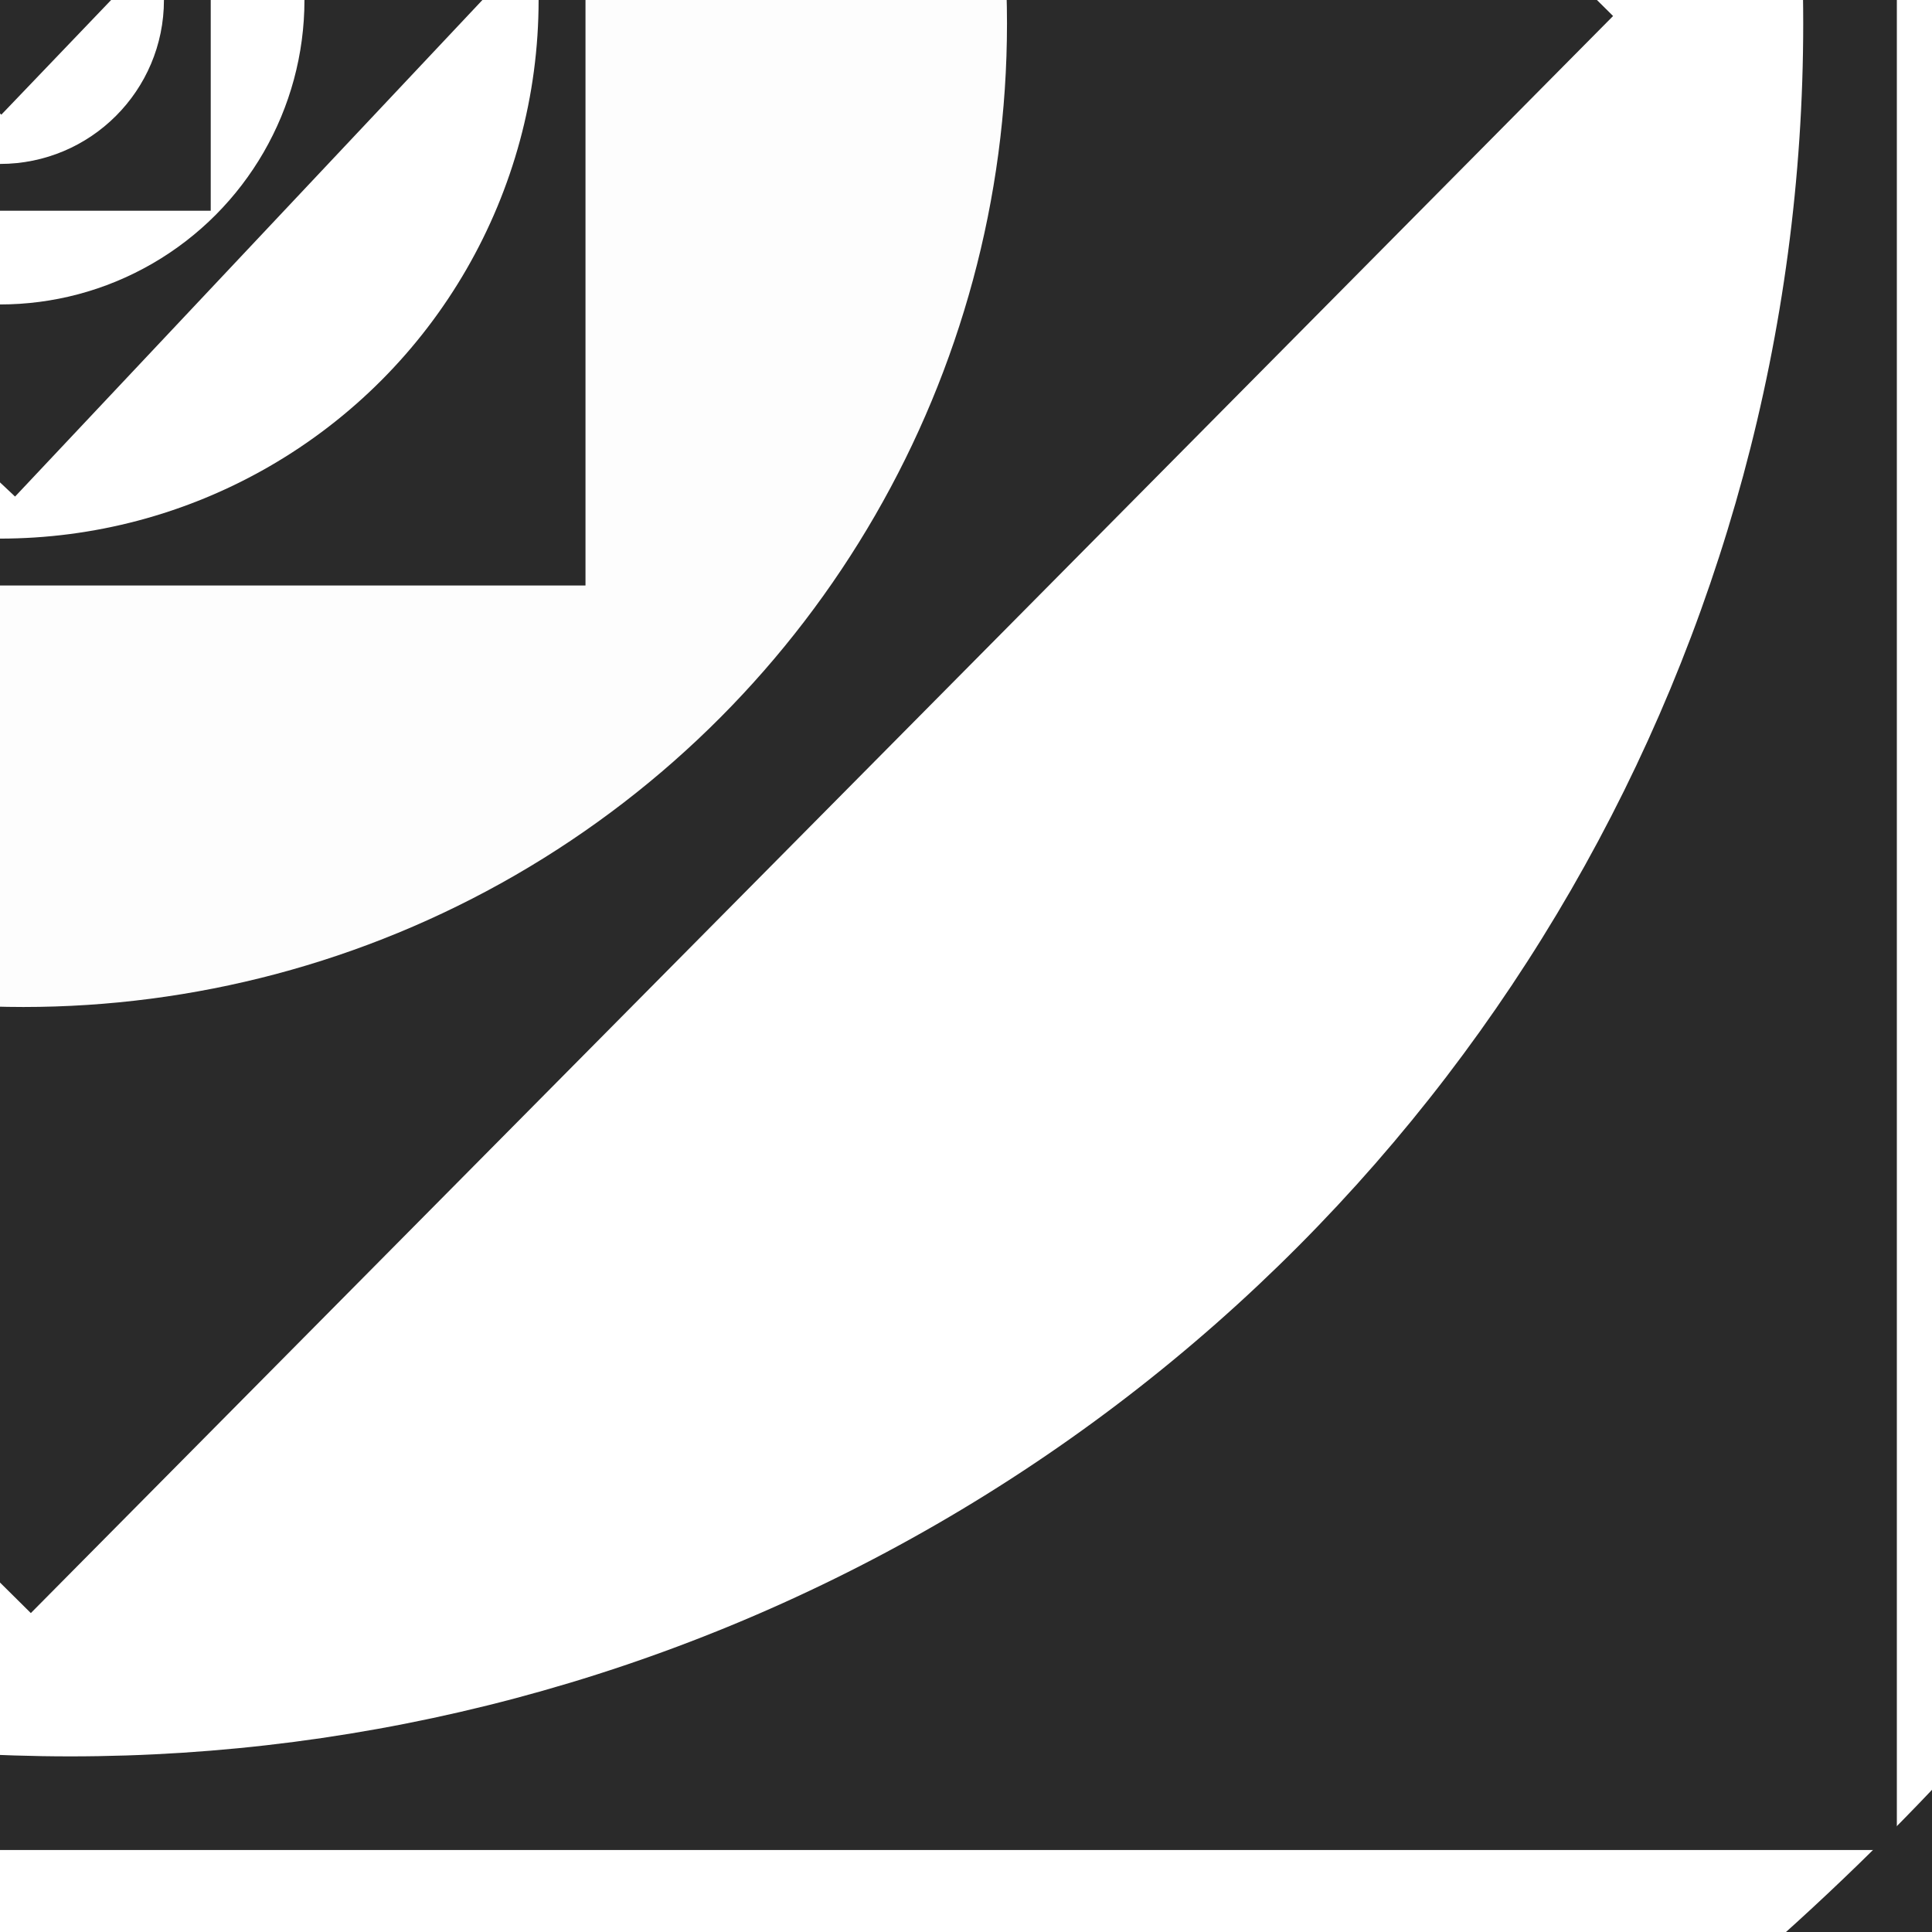 <svg width="41" height="41" viewBox="0 0 41 41" fill="none" xmlns="http://www.w3.org/2000/svg">
<rect x="0" y="0" width="41" height="41" fill="#808080" stroke="none"/>
<g clip-path="url(#clip0_3_567)">
<rect width="41" height="41" fill="white"/>
<rect x="-82" y="-82" width="164" height="164" fill="#2A2A2A"/>
<circle r="82" fill="white"/>
<rect x="-56.651" y="-56.651" width="114.297" height="114.297" fill="#2A2A2A" stroke="black"/>
<circle cx="0.994" r="55.164" fill="white"/>
<rect x="-37.273" y="-38.267" width="77.527" height="77.527" fill="#2A2A2A"/>
<circle cx="1.491" cy="0.497" r="36.776" fill="white"/>
<rect x="0.34" y="-33.238" width="47.709" height="47.709" transform="rotate(44.733 0.34 -33.238)" fill="#2A2A2A"/>
<circle cx="0.497" cy="0.497" r="20.873" fill="#FDFDFD"/>
<rect x="-12.424" y="-12.424" width="24.849" height="24.849" fill="#2A2A2A"/>
<circle cx="4.76837e-06" cy="4.76837e-06" r="11.43" fill="white"/>
<rect x="-0.319" y="-10.537" width="14.909" height="14.909" transform="rotate(43.264 -0.319 -10.537)" fill="#2A2A2A"/>
<circle cx="-2.6226e-05" cy="4.29153e-06" r="6.461" fill="white"/>
<rect x="-4.473" y="-4.473" width="8.945" height="8.945" fill="#2A2A2A"/>
<circle cx="2.81334e-05" cy="-2.38419e-06" r="3.479" fill="white"/>
<rect x="-0.079" y="-2.485" width="3.479" height="3.479" transform="rotate(43.756 -0.079 -2.485)" fill="#2A2A2A"/>
</g>
<defs>
<clipPath id="clip0_3_567">
<rect width="41" height="41" fill="white"/>
</clipPath>
</defs>
</svg>

